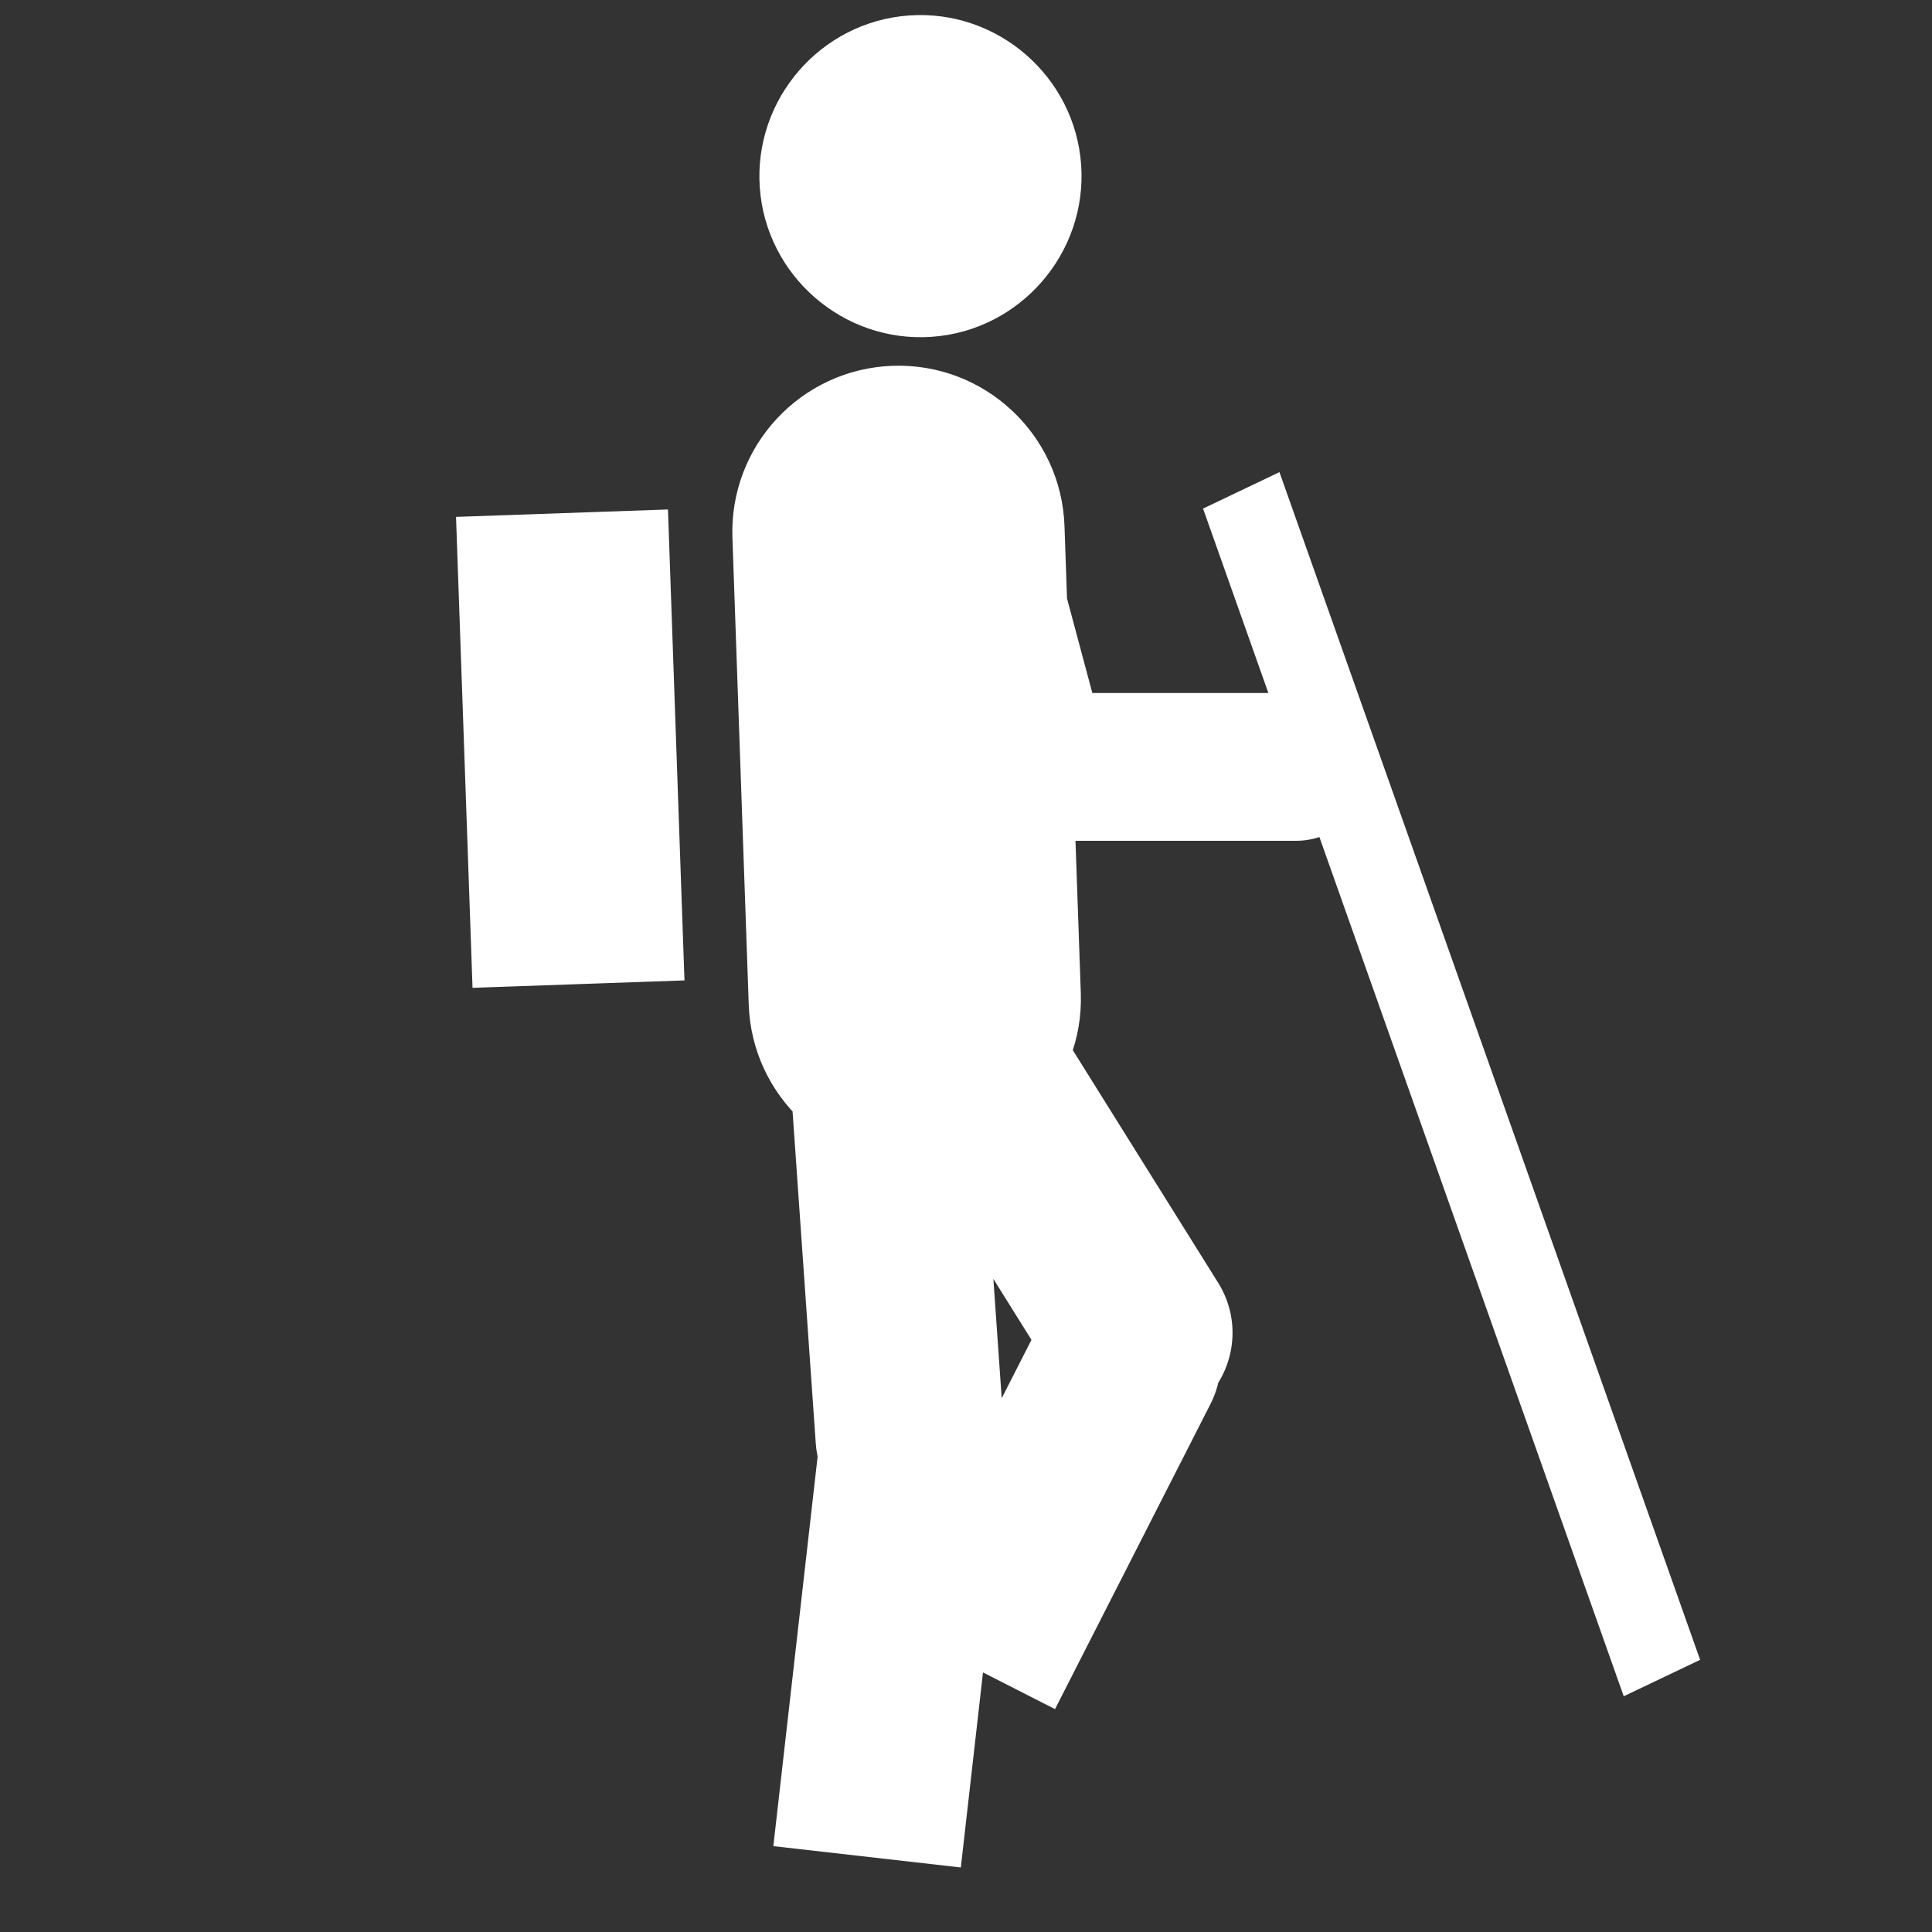 <svg version="1" xmlns="http://www.w3.org/2000/svg" width="500" height="500" viewBox="0 0 500 500"><rect x="0" y="0" width="500" height="500" fill="#333333" stroke="none"/><g fill="#fff"><path d="M241.13 87.17c22.87-1.6 40.27-21.63 38.67-44.5s-21.63-40.27-44.5-38.67-40.27 21.63-38.67 44.5 21.63 40.27 44.5 38.67"/><path d="M118.02 133.77l54.85-1.92 4.27 121.88-54.85 1.92-4.27-121.88zM311.35 131.62l19.77-9.43 108.87 307.37-19.77 9.43-108.87-307.37zM231.02 94.67c23.73-.83 43.64 17.74 44.47 41.47l4.22 120.87c.83 23.73-17.74 43.64-41.47 44.47-23.73.83-43.64-17.74-44.47-41.47l-4.22-120.87c-.82-23.73 17.74-43.64 41.47-44.47zM243.16 105.71c10.21-2.73 20.69 3.32 23.43 13.53l19.82 73.96c2.73 10.21-3.32 20.69-13.53 23.43-10.21 2.73-20.69-3.32-23.43-13.53l-19.82-73.96c-2.74-10.2 3.32-20.69 13.53-23.43zM226.63 245.33c13.45-.94 25.11 9.2 26.05 22.65l7.14 102.16c.94 13.45-9.2 25.11-22.65 26.05-13.45.94-25.11-9.2-26.05-22.65l-7.14-102.16c-.93-13.44 9.2-25.11 22.65-26.05zM230.47 242.34c11.43-7.14 26.49-3.67 33.63 7.77l51.17 81.89c7.14 11.43 3.67 26.49-7.76 33.63-11.43 7.14-26.49 3.67-33.63-7.77l-51.17-81.89c-7.15-11.43-3.67-26.49 7.76-33.63zM200.14 477.78l12.28-108.02c1.52-13.4 13.62-23.03 27.02-21.5 13.4 1.52 23.03 13.61 21.5 27.02l-12.28 108.02-48.52-5.52zM229.54 420.16l40.23-78.96c6.12-12.01 20.81-16.78 32.83-10.66 12.01 6.12 16.79 20.82 10.67 32.82l-40.23 78.96-43.5-22.16zM243.93 198.47c0-10.57 8.56-19.13 19.13-19.13h72.36c10.57 0 19.13 8.56 19.13 19.13 0 10.57-8.56 19.13-19.13 19.13h-72.36c-10.57 0-19.13-8.56-19.13-19.13z"/></g></svg>